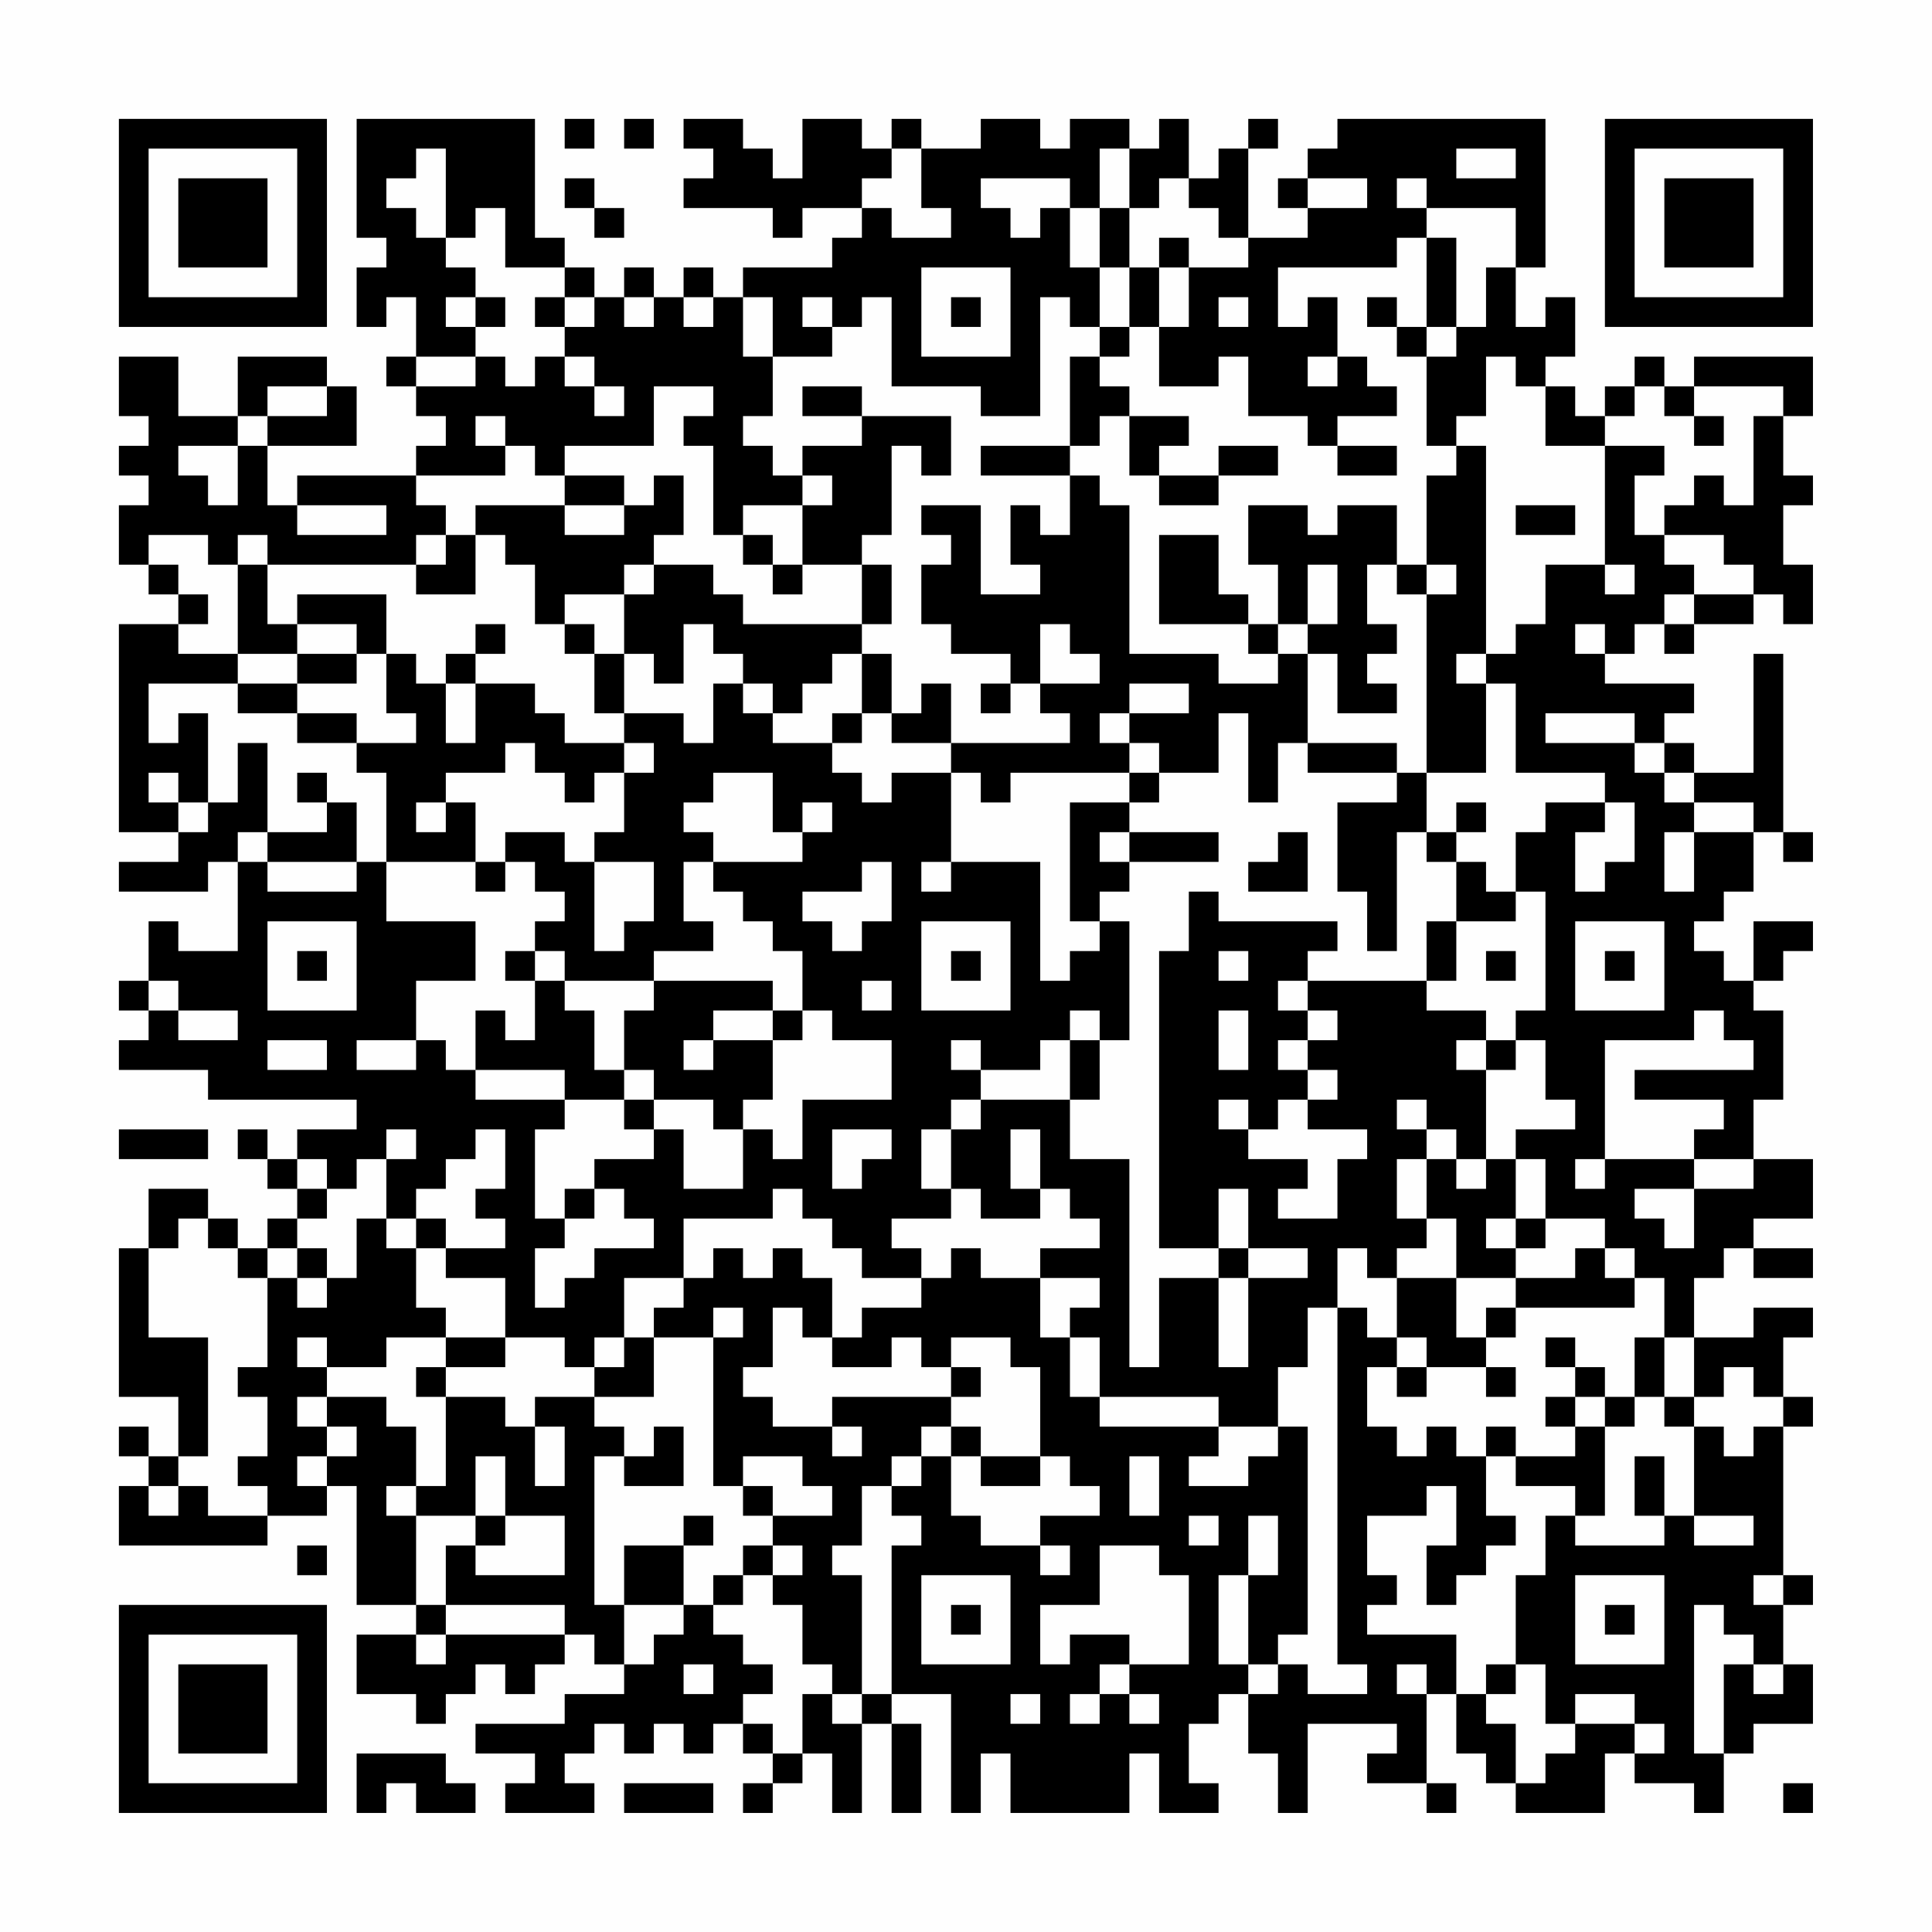 <?xml version="1.0" encoding="UTF-8"?>
<svg xmlns="http://www.w3.org/2000/svg" version="1.1" width="300" height="300" viewBox="0 0 300 300"><rect x="0" y="0" width="300" height="300" fill="#fefefe"/><g transform="scale(4.615)"><g transform="translate(4,4)"><path fill-rule="evenodd" d="M8 0L8 4L9 4L9 5L8 5L8 7L9 7L9 6L10 6L10 8L9 8L9 9L10 9L10 10L11 10L11 11L10 11L10 12L6 12L6 13L5 13L5 11L8 11L8 9L7 9L7 8L4 8L4 10L2 10L2 8L0 8L0 10L1 10L1 11L0 11L0 12L1 12L1 13L0 13L0 15L1 15L1 16L2 16L2 17L0 17L0 24L2 24L2 25L0 25L0 26L3 26L3 25L4 25L4 28L2 28L2 27L1 27L1 29L0 29L0 30L1 30L1 31L0 31L0 32L3 32L3 33L8 33L8 34L6 34L6 35L5 35L5 34L4 34L4 35L5 35L5 36L6 36L6 37L5 37L5 38L4 38L4 37L3 37L3 36L1 36L1 38L0 38L0 43L2 43L2 45L1 45L1 44L0 44L0 45L1 45L1 46L0 46L0 48L5 48L5 47L7 47L7 46L8 46L8 50L10 50L10 51L8 51L8 53L10 53L10 54L11 54L11 53L12 53L12 52L13 52L13 53L14 53L14 52L15 52L15 51L16 51L16 52L17 52L17 53L15 53L15 54L12 54L12 55L14 55L14 56L13 56L13 57L16 57L16 56L15 56L15 55L16 55L16 54L17 54L17 55L18 55L18 54L19 54L19 55L20 55L20 54L21 54L21 55L22 55L22 56L21 56L21 57L22 57L22 56L23 56L23 55L24 55L24 57L25 57L25 54L26 54L26 57L27 57L27 54L26 54L26 53L28 53L28 57L29 57L29 55L30 55L30 57L34 57L34 55L35 55L35 57L37 57L37 56L36 56L36 54L37 54L37 53L38 53L38 55L39 55L39 57L40 57L40 54L43 54L43 55L42 55L42 56L44 56L44 57L45 57L45 56L44 56L44 53L45 53L45 55L46 55L46 56L47 56L47 57L50 57L50 55L51 55L51 56L53 56L53 57L54 57L54 55L55 55L55 54L57 54L57 52L56 52L56 50L57 50L57 49L56 49L56 44L57 44L57 43L56 43L56 41L57 41L57 40L55 40L55 41L53 41L53 39L54 39L54 38L55 38L55 39L57 39L57 38L55 38L55 37L57 37L57 35L55 35L55 33L56 33L56 30L55 30L55 29L56 29L56 28L57 28L57 27L55 27L55 29L54 29L54 28L53 28L53 27L54 27L54 26L55 26L55 24L56 24L56 25L57 25L57 24L56 24L56 18L55 18L55 22L53 22L53 21L52 21L52 20L53 20L53 19L50 19L50 18L51 18L51 17L52 17L52 18L53 18L53 17L55 17L55 16L56 16L56 17L57 17L57 15L56 15L56 13L57 13L57 12L56 12L56 10L57 10L57 8L53 8L53 9L52 9L52 8L51 8L51 9L50 9L50 10L49 10L49 9L48 9L48 8L49 8L49 6L48 6L48 7L47 7L47 5L48 5L48 0L41 0L41 1L40 1L40 2L39 2L39 3L40 3L40 4L38 4L38 1L39 1L39 0L38 0L38 1L37 1L37 2L36 2L36 0L35 0L35 1L34 1L34 0L32 0L32 1L31 1L31 0L29 0L29 1L27 1L27 0L26 0L26 1L25 1L25 0L23 0L23 2L22 2L22 1L21 1L21 0L19 0L19 1L20 1L20 2L19 2L19 3L22 3L22 4L23 4L23 3L25 3L25 4L24 4L24 5L21 5L21 6L20 6L20 5L19 5L19 6L18 6L18 5L17 5L17 6L16 6L16 5L15 5L15 4L14 4L14 0ZM15 0L15 1L16 1L16 0ZM17 0L17 1L18 1L18 0ZM10 1L10 2L9 2L9 3L10 3L10 4L11 4L11 5L12 5L12 6L11 6L11 7L12 7L12 8L10 8L10 9L12 9L12 8L13 8L13 9L14 9L14 8L15 8L15 9L16 9L16 10L17 10L17 9L16 9L16 8L15 8L15 7L16 7L16 6L15 6L15 5L13 5L13 3L12 3L12 4L11 4L11 1ZM26 1L26 2L25 2L25 3L26 3L26 4L28 4L28 3L27 3L27 1ZM33 1L33 3L32 3L32 2L29 2L29 3L30 3L30 4L31 4L31 3L32 3L32 5L33 5L33 7L32 7L32 6L31 6L31 10L29 10L29 9L26 9L26 6L25 6L25 7L24 7L24 6L23 6L23 7L24 7L24 8L22 8L22 6L21 6L21 8L22 8L22 10L21 10L21 11L22 11L22 12L23 12L23 13L21 13L21 14L20 14L20 11L19 11L19 10L20 10L20 9L18 9L18 11L15 11L15 12L14 12L14 11L13 11L13 10L12 10L12 11L13 11L13 12L10 12L10 13L11 13L11 14L10 14L10 15L5 15L5 14L4 14L4 15L3 15L3 14L1 14L1 15L2 15L2 16L3 16L3 17L2 17L2 18L4 18L4 19L1 19L1 21L2 21L2 20L3 20L3 23L2 23L2 22L1 22L1 23L2 23L2 24L3 24L3 23L4 23L4 21L5 21L5 24L4 24L4 25L5 25L5 26L8 26L8 25L9 25L9 27L12 27L12 29L10 29L10 31L8 31L8 32L10 32L10 31L11 31L11 32L12 32L12 33L15 33L15 34L14 34L14 37L15 37L15 38L14 38L14 40L15 40L15 39L16 39L16 38L18 38L18 37L17 37L17 36L16 36L16 35L18 35L18 34L19 34L19 36L21 36L21 34L22 34L22 35L23 35L23 33L26 33L26 31L24 31L24 30L23 30L23 28L22 28L22 27L21 27L21 26L20 26L20 25L23 25L23 24L24 24L24 23L23 23L23 24L22 24L22 22L20 22L20 23L19 23L19 24L20 24L20 25L19 25L19 27L20 27L20 28L18 28L18 29L15 29L15 28L14 28L14 27L15 27L15 26L14 26L14 25L13 25L13 24L15 24L15 25L16 25L16 28L17 28L17 27L18 27L18 25L16 25L16 24L17 24L17 22L18 22L18 21L17 21L17 20L19 20L19 21L20 21L20 19L21 19L21 20L22 20L22 21L24 21L24 22L25 22L25 23L26 23L26 22L28 22L28 25L27 25L27 26L28 26L28 25L31 25L31 29L32 29L32 28L33 28L33 27L34 27L34 31L33 31L33 30L32 30L32 31L31 31L31 32L29 32L29 31L28 31L28 32L29 32L29 33L28 33L28 34L27 34L27 36L28 36L28 37L26 37L26 38L27 38L27 39L25 39L25 38L24 38L24 37L23 37L23 36L22 36L22 37L19 37L19 39L17 39L17 41L16 41L16 42L15 42L15 41L13 41L13 39L11 39L11 38L13 38L13 37L12 37L12 36L13 36L13 34L12 34L12 35L11 35L11 36L10 36L10 37L9 37L9 35L10 35L10 34L9 34L9 35L8 35L8 36L7 36L7 35L6 35L6 36L7 36L7 37L6 37L6 38L5 38L5 39L4 39L4 38L3 38L3 37L2 37L2 38L1 38L1 41L3 41L3 45L2 45L2 46L1 46L1 47L2 47L2 46L3 46L3 47L5 47L5 46L4 46L4 45L5 45L5 43L4 43L4 42L5 42L5 39L6 39L6 40L7 40L7 39L8 39L8 37L9 37L9 38L10 38L10 40L11 40L11 41L9 41L9 42L7 42L7 41L6 41L6 42L7 42L7 43L6 43L6 44L7 44L7 45L6 45L6 46L7 46L7 45L8 45L8 44L7 44L7 43L9 43L9 44L10 44L10 46L9 46L9 47L10 47L10 50L11 50L11 51L10 51L10 52L11 52L11 51L15 51L15 50L11 50L11 48L12 48L12 49L15 49L15 47L13 47L13 45L12 45L12 47L10 47L10 46L11 46L11 43L13 43L13 44L14 44L14 46L15 46L15 44L14 44L14 43L16 43L16 44L17 44L17 45L16 45L16 50L17 50L17 52L18 52L18 51L19 51L19 50L20 50L20 51L21 51L21 52L22 52L22 53L21 53L21 54L22 54L22 55L23 55L23 53L24 53L24 54L25 54L25 53L26 53L26 48L27 48L27 47L26 47L26 46L27 46L27 45L28 45L28 47L29 47L29 48L31 48L31 49L32 49L32 48L31 48L31 47L33 47L33 46L32 46L32 45L31 45L31 42L30 42L30 41L28 41L28 42L27 42L27 41L26 41L26 42L24 42L24 41L25 41L25 40L27 40L27 39L28 39L28 38L29 38L29 39L31 39L31 41L32 41L32 43L33 43L33 44L37 44L37 45L36 45L36 46L38 46L38 45L39 45L39 44L40 44L40 51L39 51L39 52L38 52L38 49L39 49L39 47L38 47L38 49L37 49L37 52L38 52L38 53L39 53L39 52L40 52L40 53L42 53L42 52L41 52L41 40L42 40L42 41L43 41L43 42L42 42L42 44L43 44L43 45L44 45L44 44L45 44L45 45L46 45L46 47L47 47L47 48L46 48L46 49L45 49L45 50L44 50L44 48L45 48L45 46L44 46L44 47L42 47L42 49L43 49L43 50L42 50L42 51L45 51L45 53L46 53L46 54L47 54L47 56L48 56L48 55L49 55L49 54L51 54L51 55L52 55L52 54L51 54L51 53L49 53L49 54L48 54L48 52L47 52L47 49L48 49L48 47L49 47L49 48L52 48L52 47L53 47L53 48L55 48L55 47L53 47L53 44L54 44L54 45L55 45L55 44L56 44L56 43L55 43L55 42L54 42L54 43L53 43L53 41L52 41L52 39L51 39L51 38L50 38L50 37L48 37L48 35L47 35L47 34L49 34L49 33L48 33L48 31L47 31L47 30L48 30L48 26L47 26L47 24L48 24L48 23L50 23L50 24L49 24L49 26L50 26L50 25L51 25L51 23L50 23L50 22L47 22L47 19L46 19L46 18L47 18L47 17L48 17L48 15L50 15L50 16L51 16L51 15L50 15L50 11L52 11L52 12L51 12L51 14L52 14L52 15L53 15L53 16L52 16L52 17L53 17L53 16L55 16L55 15L54 15L54 14L52 14L52 13L53 13L53 12L54 12L54 13L55 13L55 10L56 10L56 9L53 9L53 10L52 10L52 9L51 9L51 10L50 10L50 11L48 11L48 9L47 9L47 8L46 8L46 10L45 10L45 11L44 11L44 8L45 8L45 7L46 7L46 5L47 5L47 3L44 3L44 2L43 2L43 3L44 3L44 4L43 4L43 5L39 5L39 7L40 7L40 6L41 6L41 8L40 8L40 9L41 9L41 8L42 8L42 9L43 9L43 10L41 10L41 11L40 11L40 10L38 10L38 8L37 8L37 9L35 9L35 7L36 7L36 5L38 5L38 4L37 4L37 3L36 3L36 2L35 2L35 3L34 3L34 1ZM45 1L45 2L47 2L47 1ZM15 2L15 3L16 3L16 4L17 4L17 3L16 3L16 2ZM40 2L40 3L42 3L42 2ZM33 3L33 5L34 5L34 7L33 7L33 8L32 8L32 11L29 11L29 12L32 12L32 14L31 14L31 13L30 13L30 15L31 15L31 16L29 16L29 13L27 13L27 14L28 14L28 15L27 15L27 17L28 17L28 18L30 18L30 19L29 19L29 20L30 20L30 19L31 19L31 20L32 20L32 21L28 21L28 19L27 19L27 20L26 20L26 18L25 18L25 17L26 17L26 15L25 15L25 14L26 14L26 11L27 11L27 12L28 12L28 10L25 10L25 9L23 9L23 10L25 10L25 11L23 11L23 12L24 12L24 13L23 13L23 15L22 15L22 14L21 14L21 15L22 15L22 16L23 16L23 15L25 15L25 17L21 17L21 16L20 16L20 15L18 15L18 14L19 14L19 12L18 12L18 13L17 13L17 12L15 12L15 13L12 13L12 14L11 14L11 15L10 15L10 16L12 16L12 14L13 14L13 15L14 15L14 17L15 17L15 18L16 18L16 20L17 20L17 18L18 18L18 19L19 19L19 17L20 17L20 18L21 18L21 19L22 19L22 20L23 20L23 19L24 19L24 18L25 18L25 20L24 20L24 21L25 21L25 20L26 20L26 21L28 21L28 22L29 22L29 23L30 23L30 22L34 22L34 23L32 23L32 27L33 27L33 26L34 26L34 25L37 25L37 24L34 24L34 23L35 23L35 22L37 22L37 20L38 20L38 23L39 23L39 21L40 21L40 22L43 22L43 23L41 23L41 26L42 26L42 28L43 28L43 24L44 24L44 25L45 25L45 27L44 27L44 29L40 29L40 28L41 28L41 27L37 27L37 26L36 26L36 28L35 28L35 38L37 38L37 39L35 39L35 42L34 42L34 35L32 35L32 33L33 33L33 31L32 31L32 33L29 33L29 34L28 34L28 36L29 36L29 37L31 37L31 36L32 36L32 37L33 37L33 38L31 38L31 39L33 39L33 40L32 40L32 41L33 41L33 43L37 43L37 44L39 44L39 42L40 42L40 40L41 40L41 38L42 38L42 39L43 39L43 41L44 41L44 42L43 42L43 43L44 43L44 42L46 42L46 43L47 43L47 42L46 42L46 41L47 41L47 40L51 40L51 39L50 39L50 38L49 38L49 39L47 39L47 38L48 38L48 37L47 37L47 35L46 35L46 32L47 32L47 31L46 31L46 30L44 30L44 29L45 29L45 27L47 27L47 26L46 26L46 25L45 25L45 24L46 24L46 23L45 23L45 24L44 24L44 22L46 22L46 19L45 19L45 18L46 18L46 11L45 11L45 12L44 12L44 15L43 15L43 13L41 13L41 14L40 14L40 13L38 13L38 15L39 15L39 17L38 17L38 16L37 16L37 14L35 14L35 17L38 17L38 18L39 18L39 19L37 19L37 18L34 18L34 13L33 13L33 12L32 12L32 11L33 11L33 10L34 10L34 12L35 12L35 13L37 13L37 12L39 12L39 11L37 11L37 12L35 12L35 11L36 11L36 10L34 10L34 9L33 9L33 8L34 8L34 7L35 7L35 5L36 5L36 4L35 4L35 5L34 5L34 3ZM44 4L44 7L43 7L43 6L42 6L42 7L43 7L43 8L44 8L44 7L45 7L45 4ZM27 5L27 8L30 8L30 5ZM12 6L12 7L13 7L13 6ZM14 6L14 7L15 7L15 6ZM17 6L17 7L18 7L18 6ZM19 6L19 7L20 7L20 6ZM28 6L28 7L29 7L29 6ZM37 6L37 7L38 7L38 6ZM5 9L5 10L4 10L4 11L2 11L2 12L3 12L3 13L4 13L4 11L5 11L5 10L7 10L7 9ZM53 10L53 11L54 11L54 10ZM41 11L41 12L43 12L43 11ZM6 13L6 14L9 14L9 13ZM15 13L15 14L17 14L17 13ZM47 13L47 14L49 14L49 13ZM4 15L4 18L6 18L6 19L4 19L4 20L6 20L6 21L8 21L8 22L9 22L9 25L12 25L12 26L13 26L13 25L12 25L12 23L11 23L11 22L13 22L13 21L14 21L14 22L15 22L15 23L16 23L16 22L17 22L17 21L15 21L15 20L14 20L14 19L12 19L12 18L13 18L13 17L12 17L12 18L11 18L11 19L10 19L10 18L9 18L9 16L6 16L6 17L5 17L5 15ZM17 15L17 16L15 16L15 17L16 17L16 18L17 18L17 16L18 16L18 15ZM40 15L40 17L39 17L39 18L40 18L40 21L43 21L43 22L44 22L44 16L45 16L45 15L44 15L44 16L43 16L43 15L42 15L42 17L43 17L43 18L42 18L42 19L43 19L43 20L41 20L41 18L40 18L40 17L41 17L41 15ZM6 17L6 18L8 18L8 19L6 19L6 20L8 20L8 21L10 21L10 20L9 20L9 18L8 18L8 17ZM31 17L31 19L33 19L33 18L32 18L32 17ZM49 17L49 18L50 18L50 17ZM11 19L11 21L12 21L12 19ZM34 19L34 20L33 20L33 21L34 21L34 22L35 22L35 21L34 21L34 20L36 20L36 19ZM48 20L48 21L51 21L51 22L52 22L52 23L53 23L53 24L52 24L52 26L53 26L53 24L55 24L55 23L53 23L53 22L52 22L52 21L51 21L51 20ZM6 22L6 23L7 23L7 24L5 24L5 25L8 25L8 23L7 23L7 22ZM10 23L10 24L11 24L11 23ZM33 24L33 25L34 25L34 24ZM39 24L39 25L38 25L38 26L40 26L40 24ZM25 25L25 26L23 26L23 27L24 27L24 28L25 28L25 27L26 27L26 25ZM5 27L5 30L8 30L8 27ZM27 27L27 30L30 30L30 27ZM49 27L49 30L52 30L52 27ZM6 28L6 29L7 29L7 28ZM13 28L13 29L14 29L14 31L13 31L13 30L12 30L12 32L15 32L15 33L17 33L17 34L18 34L18 33L20 33L20 34L21 34L21 33L22 33L22 31L23 31L23 30L22 30L22 29L18 29L18 30L17 30L17 32L16 32L16 30L15 30L15 29L14 29L14 28ZM28 28L28 29L29 29L29 28ZM37 28L37 29L38 29L38 28ZM46 28L46 29L47 29L47 28ZM50 28L50 29L51 29L51 28ZM1 29L1 30L2 30L2 31L4 31L4 30L2 30L2 29ZM25 29L25 30L26 30L26 29ZM39 29L39 30L40 30L40 31L39 31L39 32L40 32L40 33L39 33L39 34L38 34L38 33L37 33L37 34L38 34L38 35L40 35L40 36L39 36L39 37L41 37L41 35L42 35L42 34L40 34L40 33L41 33L41 32L40 32L40 31L41 31L41 30L40 30L40 29ZM20 30L20 31L19 31L19 32L20 32L20 31L22 31L22 30ZM37 30L37 32L38 32L38 30ZM53 30L53 31L50 31L50 35L49 35L49 36L50 36L50 35L53 35L53 36L51 36L51 37L52 37L52 38L53 38L53 36L55 36L55 35L53 35L53 34L54 34L54 33L51 33L51 32L55 32L55 31L54 31L54 30ZM5 31L5 32L7 32L7 31ZM45 31L45 32L46 32L46 31ZM17 32L17 33L18 33L18 32ZM43 33L43 34L44 34L44 35L43 35L43 37L44 37L44 38L43 38L43 39L45 39L45 41L46 41L46 40L47 40L47 39L45 39L45 37L44 37L44 35L45 35L45 36L46 36L46 35L45 35L45 34L44 34L44 33ZM0 34L0 35L3 35L3 34ZM24 34L24 36L25 36L25 35L26 35L26 34ZM30 34L30 36L31 36L31 34ZM15 36L15 37L16 37L16 36ZM37 36L37 38L38 38L38 39L37 39L37 42L38 42L38 39L40 39L40 38L38 38L38 36ZM10 37L10 38L11 38L11 37ZM46 37L46 38L47 38L47 37ZM6 38L6 39L7 39L7 38ZM20 38L20 39L19 39L19 40L18 40L18 41L17 41L17 42L16 42L16 43L18 43L18 41L20 41L20 46L21 46L21 47L22 47L22 48L21 48L21 49L20 49L20 50L21 50L21 49L22 49L22 50L23 50L23 52L24 52L24 53L25 53L25 49L24 49L24 48L25 48L25 46L26 46L26 45L27 45L27 44L28 44L28 45L29 45L29 46L31 46L31 45L29 45L29 44L28 44L28 43L29 43L29 42L28 42L28 43L24 43L24 44L22 44L22 43L21 43L21 42L22 42L22 40L23 40L23 41L24 41L24 39L23 39L23 38L22 38L22 39L21 39L21 38ZM20 40L20 41L21 41L21 40ZM11 41L11 42L10 42L10 43L11 43L11 42L13 42L13 41ZM48 41L48 42L49 42L49 43L48 43L48 44L49 44L49 45L47 45L47 44L46 44L46 45L47 45L47 46L49 46L49 47L50 47L50 44L51 44L51 43L52 43L52 44L53 44L53 43L52 43L52 41L51 41L51 43L50 43L50 42L49 42L49 41ZM49 43L49 44L50 44L50 43ZM18 44L18 45L17 45L17 46L19 46L19 44ZM24 44L24 45L25 45L25 44ZM21 45L21 46L22 46L22 47L24 47L24 46L23 46L23 45ZM34 45L34 47L35 47L35 45ZM51 45L51 47L52 47L52 45ZM12 47L12 48L13 48L13 47ZM19 47L19 48L17 48L17 50L19 50L19 48L20 48L20 47ZM36 47L36 48L37 48L37 47ZM6 48L6 49L7 49L7 48ZM22 48L22 49L23 49L23 48ZM33 48L33 50L31 50L31 52L32 52L32 51L34 51L34 52L33 52L33 53L32 53L32 54L33 54L33 53L34 53L34 54L35 54L35 53L34 53L34 52L36 52L36 49L35 49L35 48ZM27 49L27 52L30 52L30 49ZM49 49L49 52L52 52L52 49ZM55 49L55 50L56 50L56 49ZM28 50L28 51L29 51L29 50ZM50 50L50 51L51 51L51 50ZM53 50L53 55L54 55L54 52L55 52L55 53L56 53L56 52L55 52L55 51L54 51L54 50ZM19 52L19 53L20 53L20 52ZM43 52L43 53L44 53L44 52ZM46 52L46 53L47 53L47 52ZM30 53L30 54L31 54L31 53ZM8 55L8 57L9 57L9 56L10 56L10 57L12 57L12 56L11 56L11 55ZM17 56L17 57L20 57L20 56ZM56 56L56 57L57 57L57 56ZM0 0L0 7L7 7L7 0ZM1 1L1 6L6 6L6 1ZM2 2L2 5L5 5L5 2ZM50 0L50 7L57 7L57 0ZM51 1L51 6L56 6L56 1ZM52 2L52 5L55 5L55 2ZM0 50L0 57L7 57L7 50ZM1 51L1 56L6 56L6 51ZM2 52L2 55L5 55L5 52Z" fill="#000000"/></g></g></svg>
